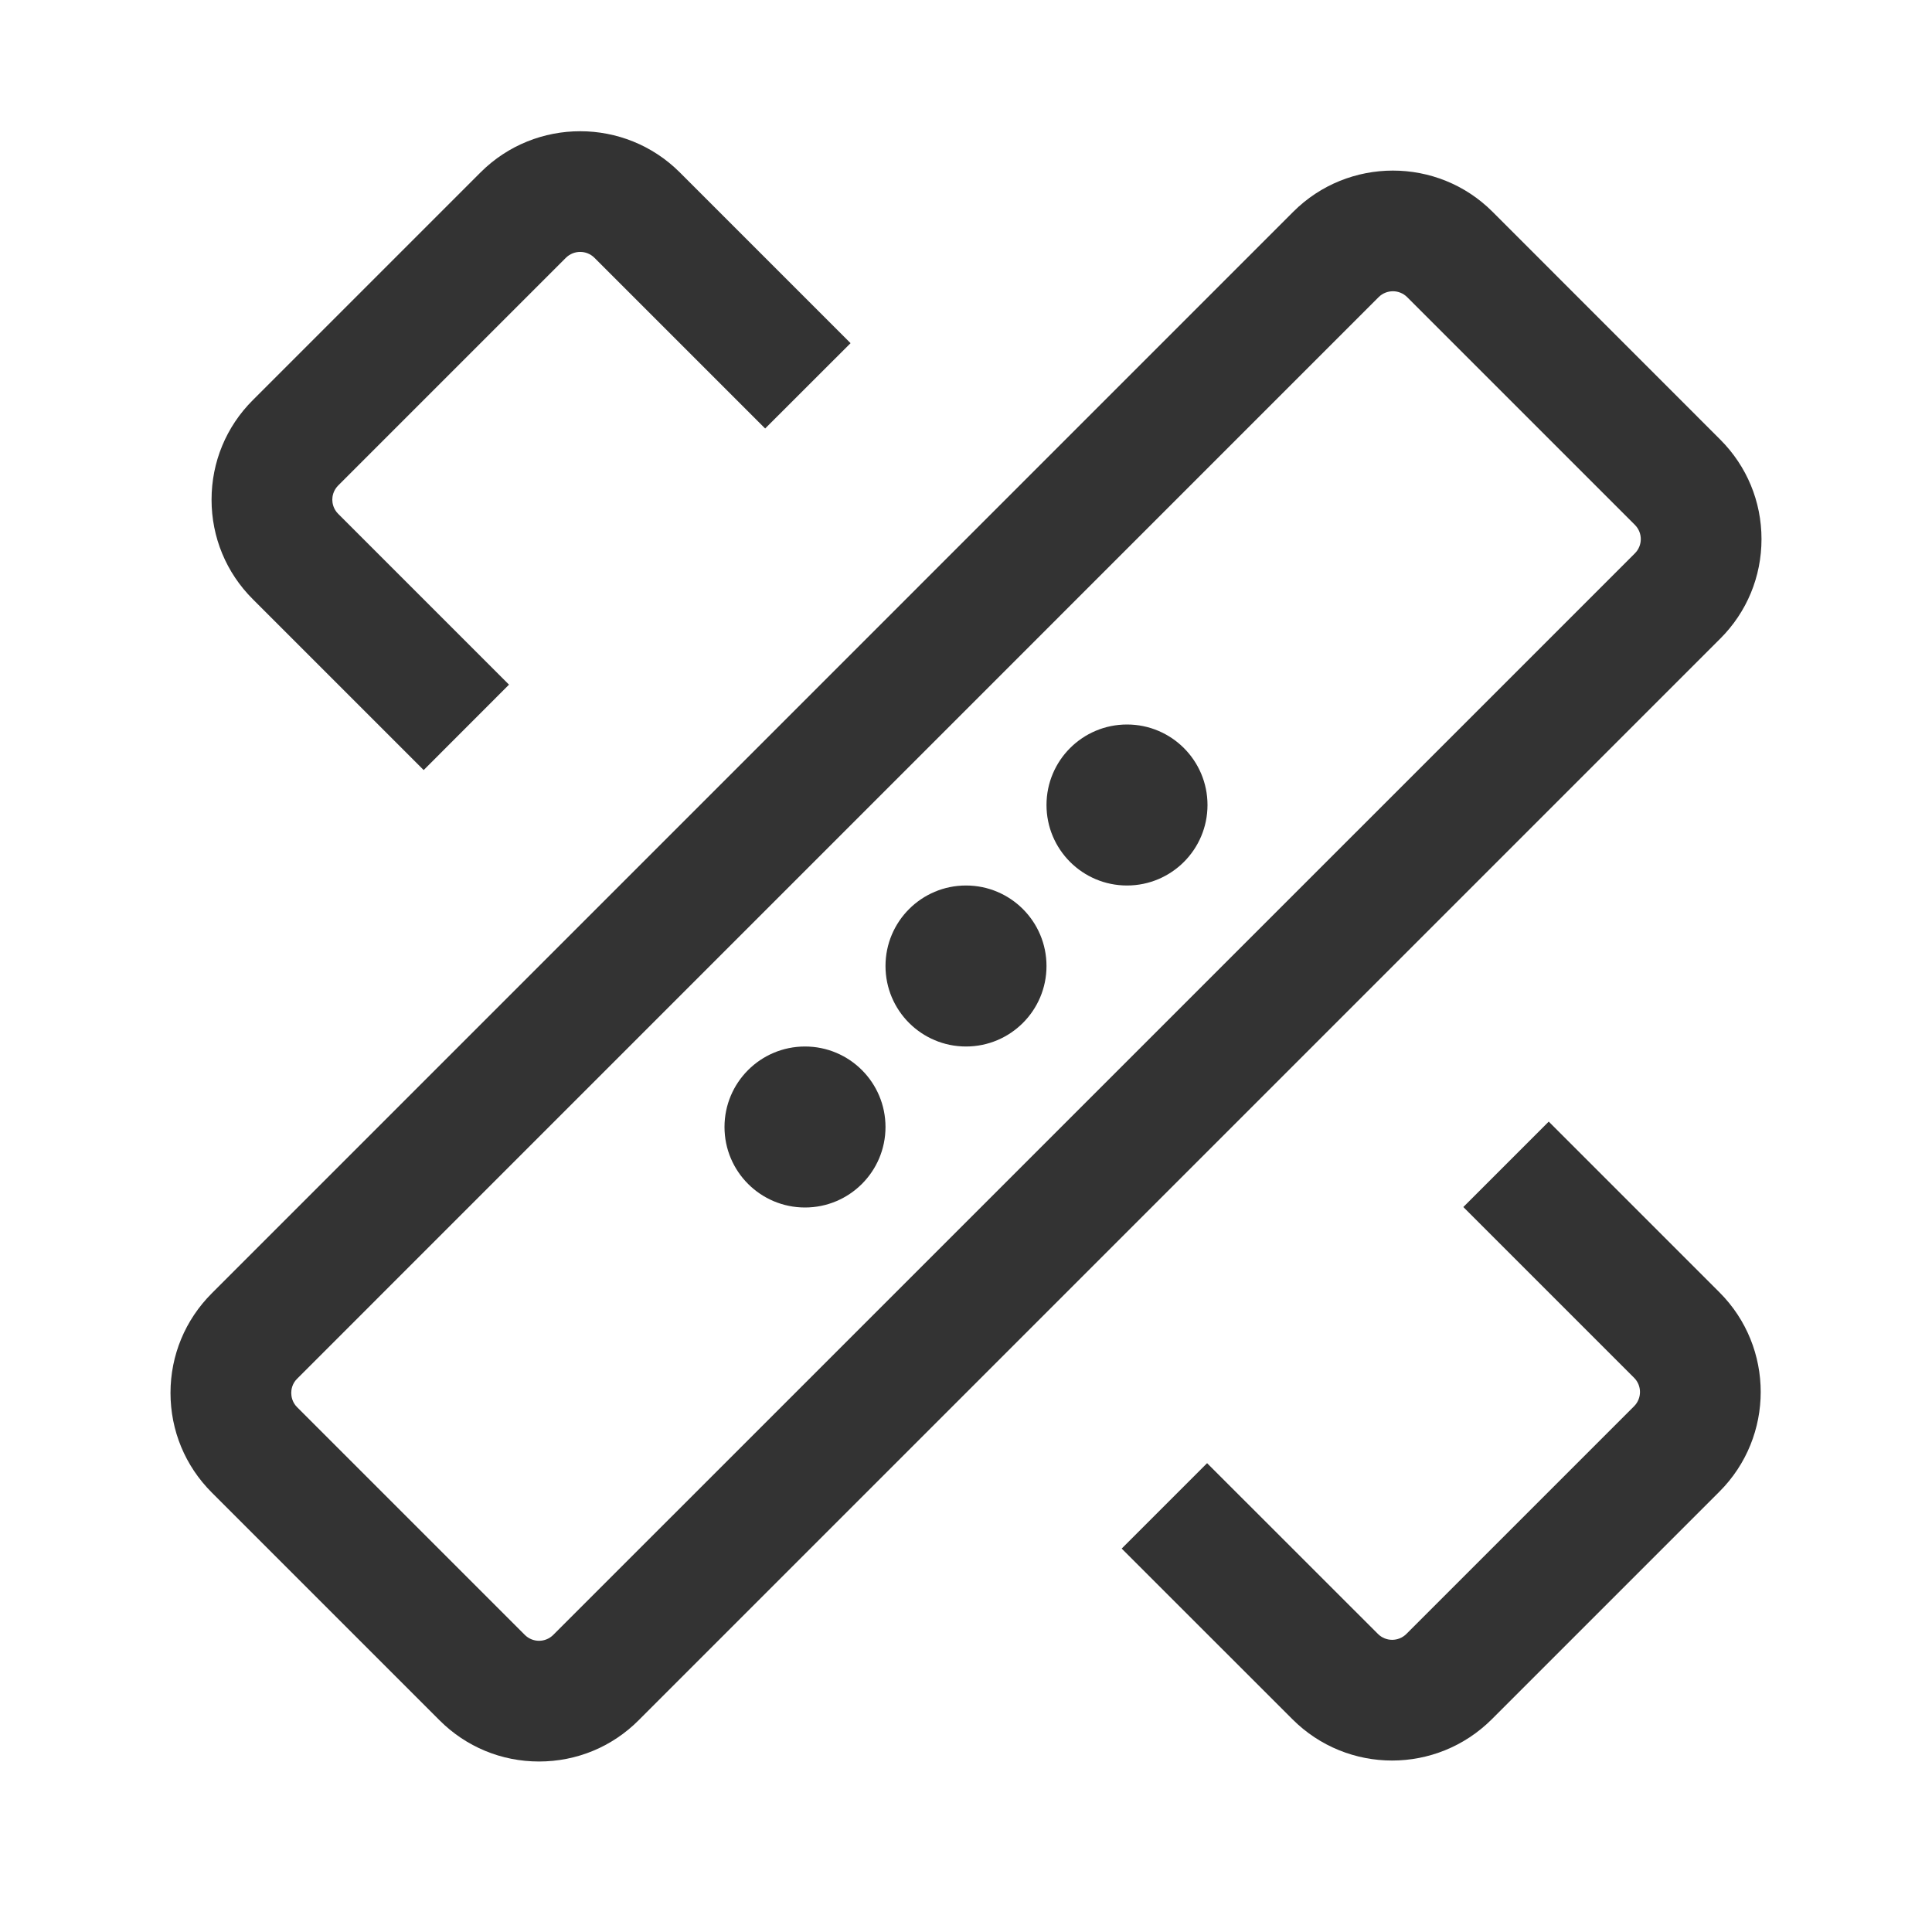 <?xml version="1.0" encoding="iso-8859-1"?>
<svg version="1.1" id="&#x56FE;&#x5C42;_1" xmlns="http://www.w3.org/2000/svg" xmlns:xlink="http://www.w3.org/1999/xlink" x="0px"
	 y="0px" viewBox="0 0 24 24" style="enable-background:new 0 0 24 24;" xml:space="preserve">
<path style="fill:#333333;" d="M5.263,9.566L3.141,7.444c-0.331-0.33-0.513-0.77-0.513-1.237c0-0.467,0.182-0.907,0.513-1.237
	L5.97,2.141c0.684-0.682,1.793-0.68,2.474,0l2.122,2.122L9.505,5.323L7.384,3.202c-0.098-0.097-0.255-0.097-0.354,0L4.202,6.03
	C4.138,6.094,4.128,6.168,4.128,6.207S4.138,6.32,4.201,6.383l2.122,2.122L5.263,9.566z"/>
<path style="fill:#333333;" d="M17.293,21.87c-0.448,0-0.896-0.171-1.237-0.512l-2.122-2.121l1.061-1.061l2.122,2.121
	c0.098,0.098,0.256,0.098,0.354,0l2.828-2.828c0.098-0.098,0.098-0.256,0-0.354l-2.121-2.121l1.061-1.061l2.121,2.121
	c0.683,0.683,0.683,1.792,0,2.475l-2.828,2.828C18.189,21.699,17.741,21.87,17.293,21.87z"/>
<path style="fill:#333333;" d="M6.696,21.882c-0.467,0-0.907-0.182-1.237-0.513l-2.828-2.828C2.3,18.21,2.118,17.771,2.118,17.303
	s0.183-0.907,0.513-1.237L16.065,2.631c0.682-0.682,1.794-0.683,2.476,0l2.828,2.829c0.331,0.331,0.513,0.77,0.513,1.237
	S21.7,7.604,21.369,7.934L7.934,21.369C7.604,21.7,7.164,21.882,6.696,21.882z M17.304,3.618c-0.064,0-0.129,0.024-0.178,0.073
	L3.691,17.127c-0.064,0.063-0.073,0.138-0.073,0.176c0,0.039,0.009,0.114,0.073,0.178l2.828,2.828c0.097,0.097,0.255,0.099,0.354,0
	L20.309,6.874c0.098-0.098,0.098-0.256,0-0.354L17.48,3.691C17.432,3.643,17.367,3.618,17.304,3.618z"/>
<circle style="fill:#333333;" cx="12" cy="12" r="1"/>
<circle style="fill:#333333;" cx="10" cy="14" r="1"/>
<circle style="fill:#333333;" cx="14" cy="10" r="1"/>
</svg>






